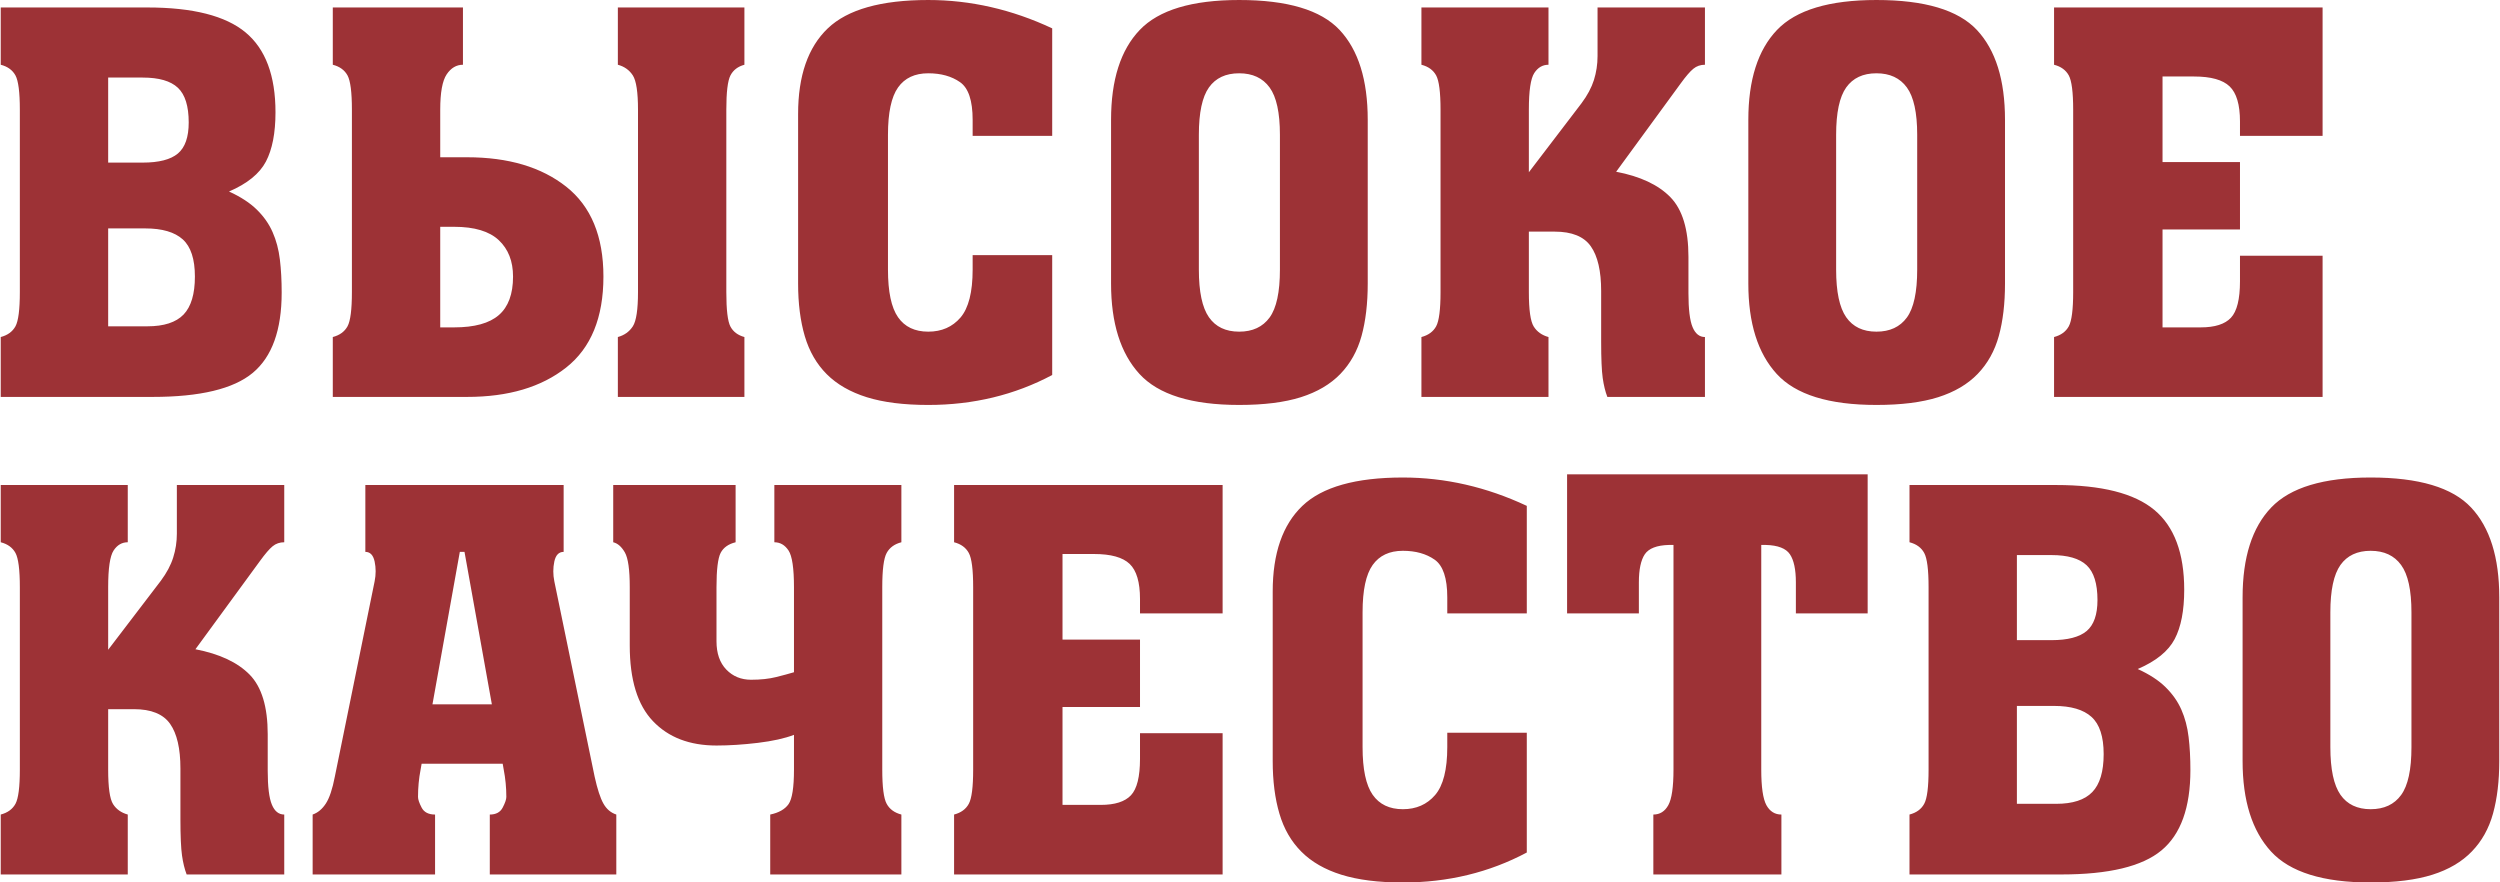 <?xml version="1.0" encoding="UTF-8"?>
<!DOCTYPE svg PUBLIC "-//W3C//DTD SVG 1.1//EN" "http://www.w3.org/Graphics/SVG/1.1/DTD/svg11.dtd">
<!-- Creator: CorelDRAW 2020 (64-Bit) -->
<svg xmlns="http://www.w3.org/2000/svg" xml:space="preserve" width="1068px" height="377px" version="1.1" style="shape-rendering:geometricPrecision; text-rendering:geometricPrecision; image-rendering:optimizeQuality; fill-rule:evenodd; clip-rule:evenodd"
viewBox="0 0 678.39 239.61"
 xmlns:xlink="http://www.w3.org/1999/xlink"
 xmlns:xodm="http://www.corel.com/coreldraw/odm/2003">
 <defs>
  <style type="text/css">
   <![CDATA[
    .fil0 {fill:#9D3236;fill-rule:nonzero}
   ]]>
  </style>
 </defs>
 <g id="Layer_x0020_1">
  <path class="fil0" d="M643.47 239.61c-12.9,0 -21.92,-2.81 -27.06,-8.43 -5.14,-5.62 -7.71,-13.8 -7.71,-24.55l0 -44.44c0,-10.85 2.59,-18.98 7.78,-24.4 5.19,-5.43 14.19,-8.14 26.99,-8.14 13.09,0 22.18,2.71 27.27,8.14 5.1,5.42 7.65,13.55 7.65,24.4l0 44.44c0,5.43 -0.57,10.17 -1.69,14.24 -1.12,4.06 -3.03,7.5 -5.75,10.31 -2.71,2.81 -6.28,4.92 -10.72,6.32 -4.44,1.4 -10.03,2.11 -16.76,2.11zm-10.94 -73.35l0 36.6c0,6 0.92,10.31 2.74,12.93 1.82,2.61 4.56,3.92 8.2,3.92 3.65,0 6.41,-1.29 8.27,-3.85 1.88,-2.57 2.81,-6.9 2.81,-13l0 -36.6c0,-6.01 -0.93,-10.29 -2.81,-12.86 -1.86,-2.56 -4.62,-3.85 -8.27,-3.85 -3.64,0 -6.38,1.29 -8.2,3.85 -1.82,2.57 -2.74,6.85 -2.74,12.86zm-73.05 71.17l-41.22 0 0 -16.27c1.87,-0.49 3.2,-1.45 3.99,-2.91 0.8,-1.45 1.19,-4.55 1.19,-9.29l0 -49.53c0,-4.75 -0.39,-7.85 -1.19,-9.3 -0.79,-1.45 -2.12,-2.42 -3.99,-2.9l0 -15.54 39.82 0c12.34,0 21.22,2.25 26.64,6.75 5.42,4.5 8.13,11.74 8.13,21.71 0,5.62 -0.86,10.08 -2.59,13.37 -1.73,3.29 -5.07,6 -10.03,8.13 3.18,1.45 5.71,3.1 7.57,4.94 1.87,1.84 3.3,3.87 4.28,6.1 0.98,2.23 1.64,4.7 1.96,7.41 0.33,2.71 0.49,5.71 0.49,9 0,10.17 -2.61,17.43 -7.85,21.79 -5.23,4.36 -14.3,6.54 -27.2,6.54zm-12.06 -45.76l0 26.58 10.66 0c4.49,0 7.76,-1.06 9.81,-3.19 2.06,-2.13 3.09,-5.57 3.09,-10.31 0,-4.75 -1.1,-8.11 -3.3,-10.1 -2.19,-1.98 -5.58,-2.98 -10.16,-2.98l-10.1 0zm0 -40.96l0 23.1 9.4 0c4.39,0 7.57,-0.83 9.53,-2.47 1.96,-1.65 2.95,-4.45 2.95,-8.42 0,-4.46 -0.99,-7.61 -2.95,-9.45 -1.96,-1.84 -5.14,-2.76 -9.53,-2.76l-9.4 0zm-122.13 15.84l0 -37.77 81.61 0 0 37.77 -19.49 0 0 -8.43c0,-3.48 -0.54,-6.03 -1.62,-7.63 -1.07,-1.59 -3.25,-2.44 -6.52,-2.53l-1.26 0 0 61c0,4.74 0.47,7.96 1.4,9.66 0.94,1.69 2.29,2.54 4.07,2.54l0 16.27 -34.77 0 0 -16.27c1.77,0 3.13,-0.85 4.06,-2.54 0.94,-1.7 1.41,-4.92 1.41,-9.66l0 -61 -1.27 0c-3.27,0.09 -5.44,0.94 -6.52,2.53 -1.07,1.6 -1.61,4.15 -1.61,7.63l0 8.43 -19.49 0zm-10.94 0l-21.59 0 0 -4.36c0,-5.23 -1.15,-8.64 -3.44,-10.24 -2.29,-1.6 -5.16,-2.4 -8.62,-2.4 -3.65,0 -6.38,1.29 -8.2,3.85 -1.83,2.57 -2.74,6.85 -2.74,12.86l0 36.6c0,6 0.91,10.31 2.74,12.93 1.82,2.61 4.55,3.92 8.2,3.92 3.64,0 6.56,-1.29 8.76,-3.85 2.2,-2.57 3.3,-6.9 3.3,-13l0 -3.92 21.59 0 0 32.53c-10.19,5.42 -21.41,8.14 -33.65,8.14 -6.64,0 -12.2,-0.71 -16.69,-2.11 -4.49,-1.4 -8.11,-3.49 -10.86,-6.25 -2.76,-2.76 -4.75,-6.19 -5.96,-10.31 -1.22,-4.11 -1.83,-8.88 -1.83,-14.31l0 -46.04c0,-10.36 2.69,-18.11 8.06,-23.24 5.38,-5.13 14.47,-7.7 27.28,-7.7 11.5,0 22.71,2.57 33.65,7.7l0 29.2zm-82.59 70.88l-72.91 0 0 -16.27c1.87,-0.49 3.2,-1.45 3.99,-2.91 0.8,-1.45 1.19,-4.55 1.19,-9.29l0 -49.53c0,-4.75 -0.39,-7.85 -1.19,-9.3 -0.79,-1.45 -2.12,-2.42 -3.99,-2.9l0 -15.54 72.91 0 0 34.86 -22.43 0 0 -3.93c0,-4.55 -0.94,-7.72 -2.81,-9.51 -1.87,-1.79 -5.09,-2.69 -9.67,-2.69l-8.56 0 0 23.24 21.04 0 0 18.3 -21.04 0 0 26.58 10.38 0c3.83,0 6.57,-0.87 8.2,-2.61 1.64,-1.74 2.46,-5.03 2.46,-9.88l0 -6.97 22.43 0 0 38.35zm-121.71 -105.74l34.49 0 0 15.54c-1.87,0.48 -3.2,1.45 -3.99,2.9 -0.8,1.45 -1.2,4.55 -1.2,9.3l0 49.53c0,4.74 0.4,7.84 1.2,9.29 0.79,1.46 2.12,2.42 3.99,2.91l0 16.27 -35.61 0 0 -16.27c2.33,-0.49 3.99,-1.43 4.98,-2.83 0.98,-1.41 1.47,-4.53 1.47,-9.37l0 -9.44c-2.53,0.97 -5.8,1.69 -9.82,2.18 -4.02,0.48 -7.76,0.72 -11.22,0.72 -7.29,0 -13.04,-2.2 -17.24,-6.61 -4.21,-4.4 -6.31,-11.25 -6.31,-20.55l0 -15.83c0,-4.75 -0.44,-7.89 -1.33,-9.44 -0.89,-1.55 -1.94,-2.47 -3.16,-2.76l0 -15.54 33.23 0 0 15.54c-1.96,0.48 -3.32,1.45 -4.07,2.9 -0.74,1.45 -1.12,4.55 -1.12,9.3l0 14.67c0,3.29 0.89,5.86 2.67,7.7 1.77,1.84 4.02,2.76 6.73,2.76 2.62,0 4.88,-0.25 6.8,-0.73 1.92,-0.48 3.53,-0.92 4.84,-1.31l0 -23.09c0,-5.13 -0.49,-8.45 -1.47,-9.95 -0.99,-1.5 -2.27,-2.25 -3.86,-2.25l0 -15.54zm-92.12 105.74l-33.24 0 0 -16.27c1.41,-0.49 2.6,-1.48 3.58,-2.98 0.98,-1.5 1.8,-3.94 2.45,-7.33l10.8 -53.02c0.37,-1.84 0.37,-3.63 0,-5.37 -0.38,-1.75 -1.22,-2.62 -2.52,-2.62l0 -18.15 53.84 0 0 18.15c-1.31,0 -2.15,0.87 -2.53,2.62 -0.37,1.74 -0.37,3.53 0,5.37l10.94 53.02c0.75,3.39 1.54,5.83 2.39,7.33 0.84,1.5 2.01,2.49 3.5,2.98l0 16.27 -34.35 0 0 -16.27c1.68,0 2.85,-0.63 3.5,-1.89 0.66,-1.26 0.99,-2.23 0.99,-2.9 0,-2.52 -0.24,-4.99 -0.71,-7.41l-0.28 -1.6 -22.01 0 -0.28 1.6c-0.47,2.42 -0.7,4.89 -0.7,7.41 0,0.67 0.32,1.64 0.98,2.9 0.65,1.26 1.87,1.89 3.65,1.89l0 16.27zm6.72 -87.59l-7.43 41.4 16.13 0 -7.43 -41.4 -1.27 0zm-76.83 -18.15l29.16 0 0 15.54c-1.22,0 -2.27,0.36 -3.16,1.09 -0.88,0.72 -2.03,2.06 -3.43,3.99l-17.53 23.97c6.55,1.26 11.45,3.56 14.73,6.9 3.27,3.34 4.9,8.74 4.9,16.19l0 9.88c0,4.36 0.38,7.43 1.13,9.22 0.74,1.79 1.86,2.69 3.36,2.69l0 16.27 -26.5 0c-0.56,-1.46 -0.98,-3.17 -1.26,-5.16 -0.28,-1.98 -0.43,-5.25 -0.43,-9.8l0 -13.8c0,-5.43 -0.93,-9.47 -2.8,-12.13 -1.87,-2.66 -5.14,-3.99 -9.81,-3.99l-7.01 0 0 16.41c0,4.84 0.44,7.96 1.33,9.37 0.89,1.4 2.22,2.34 3.99,2.83l0 16.27 -34.49 0 0 -16.27c1.87,-0.49 3.2,-1.45 4,-2.91 0.79,-1.45 1.19,-4.55 1.19,-9.29l0 -49.53c0,-4.75 -0.4,-7.85 -1.19,-9.3 -0.8,-1.45 -2.13,-2.42 -4,-2.9l0 -15.54 34.49 0 0 15.54c-1.58,0 -2.87,0.75 -3.85,2.25 -0.98,1.5 -1.47,4.82 -1.47,9.95l0 16.99 14.3 -18.73c1.59,-2.14 2.71,-4.24 3.36,-6.32 0.66,-2.08 0.99,-4.24 0.99,-6.47l0 -13.21z"/>
  <path class="fil0" d="M630.42 107.77l-72.91 0 0 -16.26c1.87,-0.49 3.2,-1.46 4,-2.91 0.79,-1.45 1.19,-4.55 1.19,-9.29l0 -49.53c0,-4.75 -0.4,-7.85 -1.19,-9.3 -0.8,-1.45 -2.13,-2.42 -4,-2.9l0 -15.55 72.91 0 0 34.86 -22.43 0 0 -3.92c0,-4.55 -0.94,-7.72 -2.81,-9.51 -1.86,-1.79 -5.09,-2.69 -9.67,-2.69l-8.55 0 0 23.24 21.03 0 0 18.3 -21.03 0 0 26.58 10.37 0c3.83,0 6.57,-0.87 8.2,-2.61 1.64,-1.75 2.46,-5.04 2.46,-9.88l0 -6.97 22.43 0 0 38.34zm-121.14 2.18c-12.9,0 -21.93,-2.8 -27.07,-8.42 -5.14,-5.62 -7.71,-13.8 -7.71,-24.55l0 -44.44c0,-10.85 2.6,-18.98 7.79,-24.41 5.18,-5.42 14.18,-8.13 26.99,-8.13 13.08,0 22.18,2.71 27.27,8.13 5.09,5.43 7.64,13.56 7.64,24.41l0 44.44c0,5.42 -0.56,10.17 -1.68,14.24 -1.12,4.06 -3.04,7.5 -5.75,10.31 -2.71,2.81 -6.29,4.91 -10.73,6.32 -4.44,1.4 -10.02,2.1 -16.75,2.1zm-10.94 -73.35l0 36.61c0,6 0.91,10.31 2.73,12.92 1.83,2.62 4.56,3.92 8.21,3.92 3.64,0 6.4,-1.28 8.27,-3.84 1.87,-2.57 2.8,-6.9 2.8,-13l0 -36.61c0,-6 -0.93,-10.28 -2.8,-12.85 -1.87,-2.57 -4.63,-3.85 -8.27,-3.85 -3.65,0 -6.38,1.28 -8.21,3.85 -1.82,2.57 -2.73,6.85 -2.73,12.85zm-64.78 -34.57l29.16 0 0 15.55c-1.21,0 -2.26,0.36 -3.15,1.09 -0.89,0.72 -2.03,2.05 -3.44,3.99l-17.52 23.97c6.54,1.25 11.45,3.55 14.72,6.9 3.27,3.34 4.91,8.73 4.91,16.19l0 9.88c0,4.35 0.37,7.43 1.12,9.22 0.75,1.79 1.87,2.69 3.36,2.69l0 16.26 -26.5 0c-0.56,-1.45 -0.98,-3.17 -1.26,-5.15 -0.28,-1.99 -0.42,-5.26 -0.42,-9.8l0 -13.81c0,-5.42 -0.93,-9.46 -2.8,-12.12 -1.87,-2.67 -5.14,-4 -9.82,-4l-7.01 0 0 16.42c0,4.84 0.44,7.96 1.33,9.36 0.89,1.41 2.22,2.35 4,2.84l0 16.26 -34.5 0 0 -16.26c1.87,-0.49 3.2,-1.46 4,-2.91 0.79,-1.45 1.19,-4.55 1.19,-9.29l0 -49.53c0,-4.75 -0.4,-7.85 -1.19,-9.3 -0.8,-1.45 -2.13,-2.42 -4,-2.9l0 -15.55 34.5 0 0 15.55c-1.59,0 -2.88,0.75 -3.86,2.25 -0.98,1.5 -1.47,4.81 -1.47,9.95l0 16.99 14.3 -18.74c1.59,-2.13 2.71,-4.23 3.37,-6.31 0.65,-2.09 0.98,-4.24 0.98,-6.47l0 -13.22zm-97.31 107.92c-12.9,0 -21.92,-2.8 -27.07,-8.42 -5.14,-5.62 -7.71,-13.8 -7.71,-24.55l0 -44.44c0,-10.85 2.6,-18.98 7.79,-24.41 5.18,-5.42 14.18,-8.13 26.99,-8.13 13.08,0 22.18,2.71 27.27,8.13 5.09,5.43 7.64,13.56 7.64,24.41l0 44.44c0,5.42 -0.56,10.17 -1.68,14.24 -1.12,4.06 -3.04,7.5 -5.75,10.31 -2.71,2.81 -6.29,4.91 -10.73,6.32 -4.44,1.4 -10.02,2.1 -16.75,2.1zm-10.94 -73.35l0 36.61c0,6 0.91,10.31 2.73,12.92 1.83,2.62 4.56,3.92 8.21,3.92 3.64,0 6.4,-1.28 8.27,-3.84 1.87,-2.57 2.8,-6.9 2.8,-13l0 -36.61c0,-6 -0.93,-10.28 -2.8,-12.85 -1.87,-2.57 -4.63,-3.85 -8.27,-3.85 -3.65,0 -6.38,1.28 -8.21,3.85 -1.82,2.57 -2.73,6.85 -2.73,12.85zm-39.82 0.29l-21.6 0 0 -4.35c0,-5.23 -1.14,-8.65 -3.43,-10.24 -2.29,-1.6 -5.17,-2.4 -8.63,-2.4 -3.64,0 -6.38,1.28 -8.2,3.85 -1.82,2.57 -2.73,6.85 -2.73,12.85l0 36.61c0,6 0.91,10.31 2.73,12.92 1.82,2.62 4.56,3.92 8.2,3.92 3.65,0 6.57,-1.28 8.77,-3.84 2.19,-2.57 3.29,-6.9 3.29,-13l0 -3.93 21.6 0 0 32.54c-10.19,5.42 -21.41,8.13 -33.66,8.13 -6.63,0 -12.2,-0.7 -16.68,-2.1 -4.49,-1.41 -8.11,-3.49 -10.87,-6.25 -2.76,-2.76 -4.74,-6.2 -5.96,-10.31 -1.21,-4.12 -1.82,-8.89 -1.82,-14.31l0 -46.04c0,-10.36 2.69,-18.11 8.06,-23.24 5.38,-5.13 14.47,-7.7 27.27,-7.7 11.5,0 22.72,2.57 33.66,7.7l0 29.19zm-88.48 -7.11l0 49.53c0,4.84 0.37,7.96 1.12,9.36 0.75,1.41 2.01,2.35 3.79,2.84l0 16.26 -34.36 0 0 -16.26c1.78,-0.49 3.13,-1.46 4.07,-2.91 0.93,-1.45 1.4,-4.55 1.4,-9.29l0 -49.53c0,-4.75 -0.47,-7.85 -1.4,-9.3 -0.94,-1.45 -2.29,-2.42 -4.07,-2.9l0 -15.55 34.36 0 0 15.55c-1.78,0.48 -3.04,1.45 -3.79,2.9 -0.75,1.45 -1.12,4.55 -1.12,9.3zm-77.68 31.8l0 27.31 3.78 0c5.52,0 9.56,-1.11 12.13,-3.34 2.57,-2.22 3.86,-5.71 3.86,-10.46 0,-4.16 -1.29,-7.45 -3.86,-9.87 -2.57,-2.42 -6.61,-3.64 -12.13,-3.64l-3.78 0zm-29.17 -44l0 -15.55 35.34 0 0 15.55c-1.78,0 -3.25,0.87 -4.42,2.61 -1.17,1.74 -1.75,4.94 -1.75,9.59l0 12.92 7.29 0c11.22,0 20.19,2.67 26.92,7.99 6.73,5.33 10.1,13.46 10.1,24.4 0,11.14 -3.37,19.37 -10.1,24.69 -6.73,5.33 -15.7,7.99 -26.92,7.99l-36.46 0 0 -16.26c1.87,-0.49 3.2,-1.46 4,-2.91 0.79,-1.45 1.19,-4.55 1.19,-9.29l0 -49.53c0,-4.75 -0.4,-7.85 -1.19,-9.3 -0.8,-1.45 -2.13,-2.42 -4,-2.9zm-48.94 90.19l-41.22 0 0 -16.26c1.87,-0.49 3.2,-1.46 4,-2.91 0.79,-1.45 1.19,-4.55 1.19,-9.29l0 -49.53c0,-4.75 -0.4,-7.85 -1.19,-9.3 -0.8,-1.45 -2.13,-2.42 -4,-2.9l0 -15.55 39.82 0c12.34,0 21.22,2.26 26.64,6.76 5.43,4.5 8.14,11.74 8.14,21.71 0,5.62 -0.87,10.07 -2.6,13.37 -1.73,3.29 -5.07,6 -10.02,8.13 3.18,1.45 5.7,3.1 7.57,4.94 1.87,1.84 3.3,3.87 4.27,6.1 0.99,2.23 1.64,4.69 1.97,7.41 0.33,2.71 0.49,5.71 0.49,9 0,10.17 -2.62,17.43 -7.85,21.79 -5.24,4.36 -14.31,6.53 -27.21,6.53zm-12.05 -45.75l0 26.58 10.65 0c4.49,0 7.76,-1.06 9.82,-3.19 2.05,-2.14 3.08,-5.57 3.08,-10.32 0,-4.74 -1.1,-8.1 -3.29,-10.09 -2.2,-1.98 -5.59,-2.98 -10.17,-2.98l-10.09 0zm0 -40.96l0 23.09 9.39 0c4.39,0 7.57,-0.82 9.53,-2.46 1.97,-1.65 2.95,-4.46 2.95,-8.43 0,-4.45 -0.98,-7.6 -2.95,-9.44 -1.96,-1.84 -5.14,-2.76 -9.53,-2.76l-9.39 0z"/>
 </g>
</svg>
